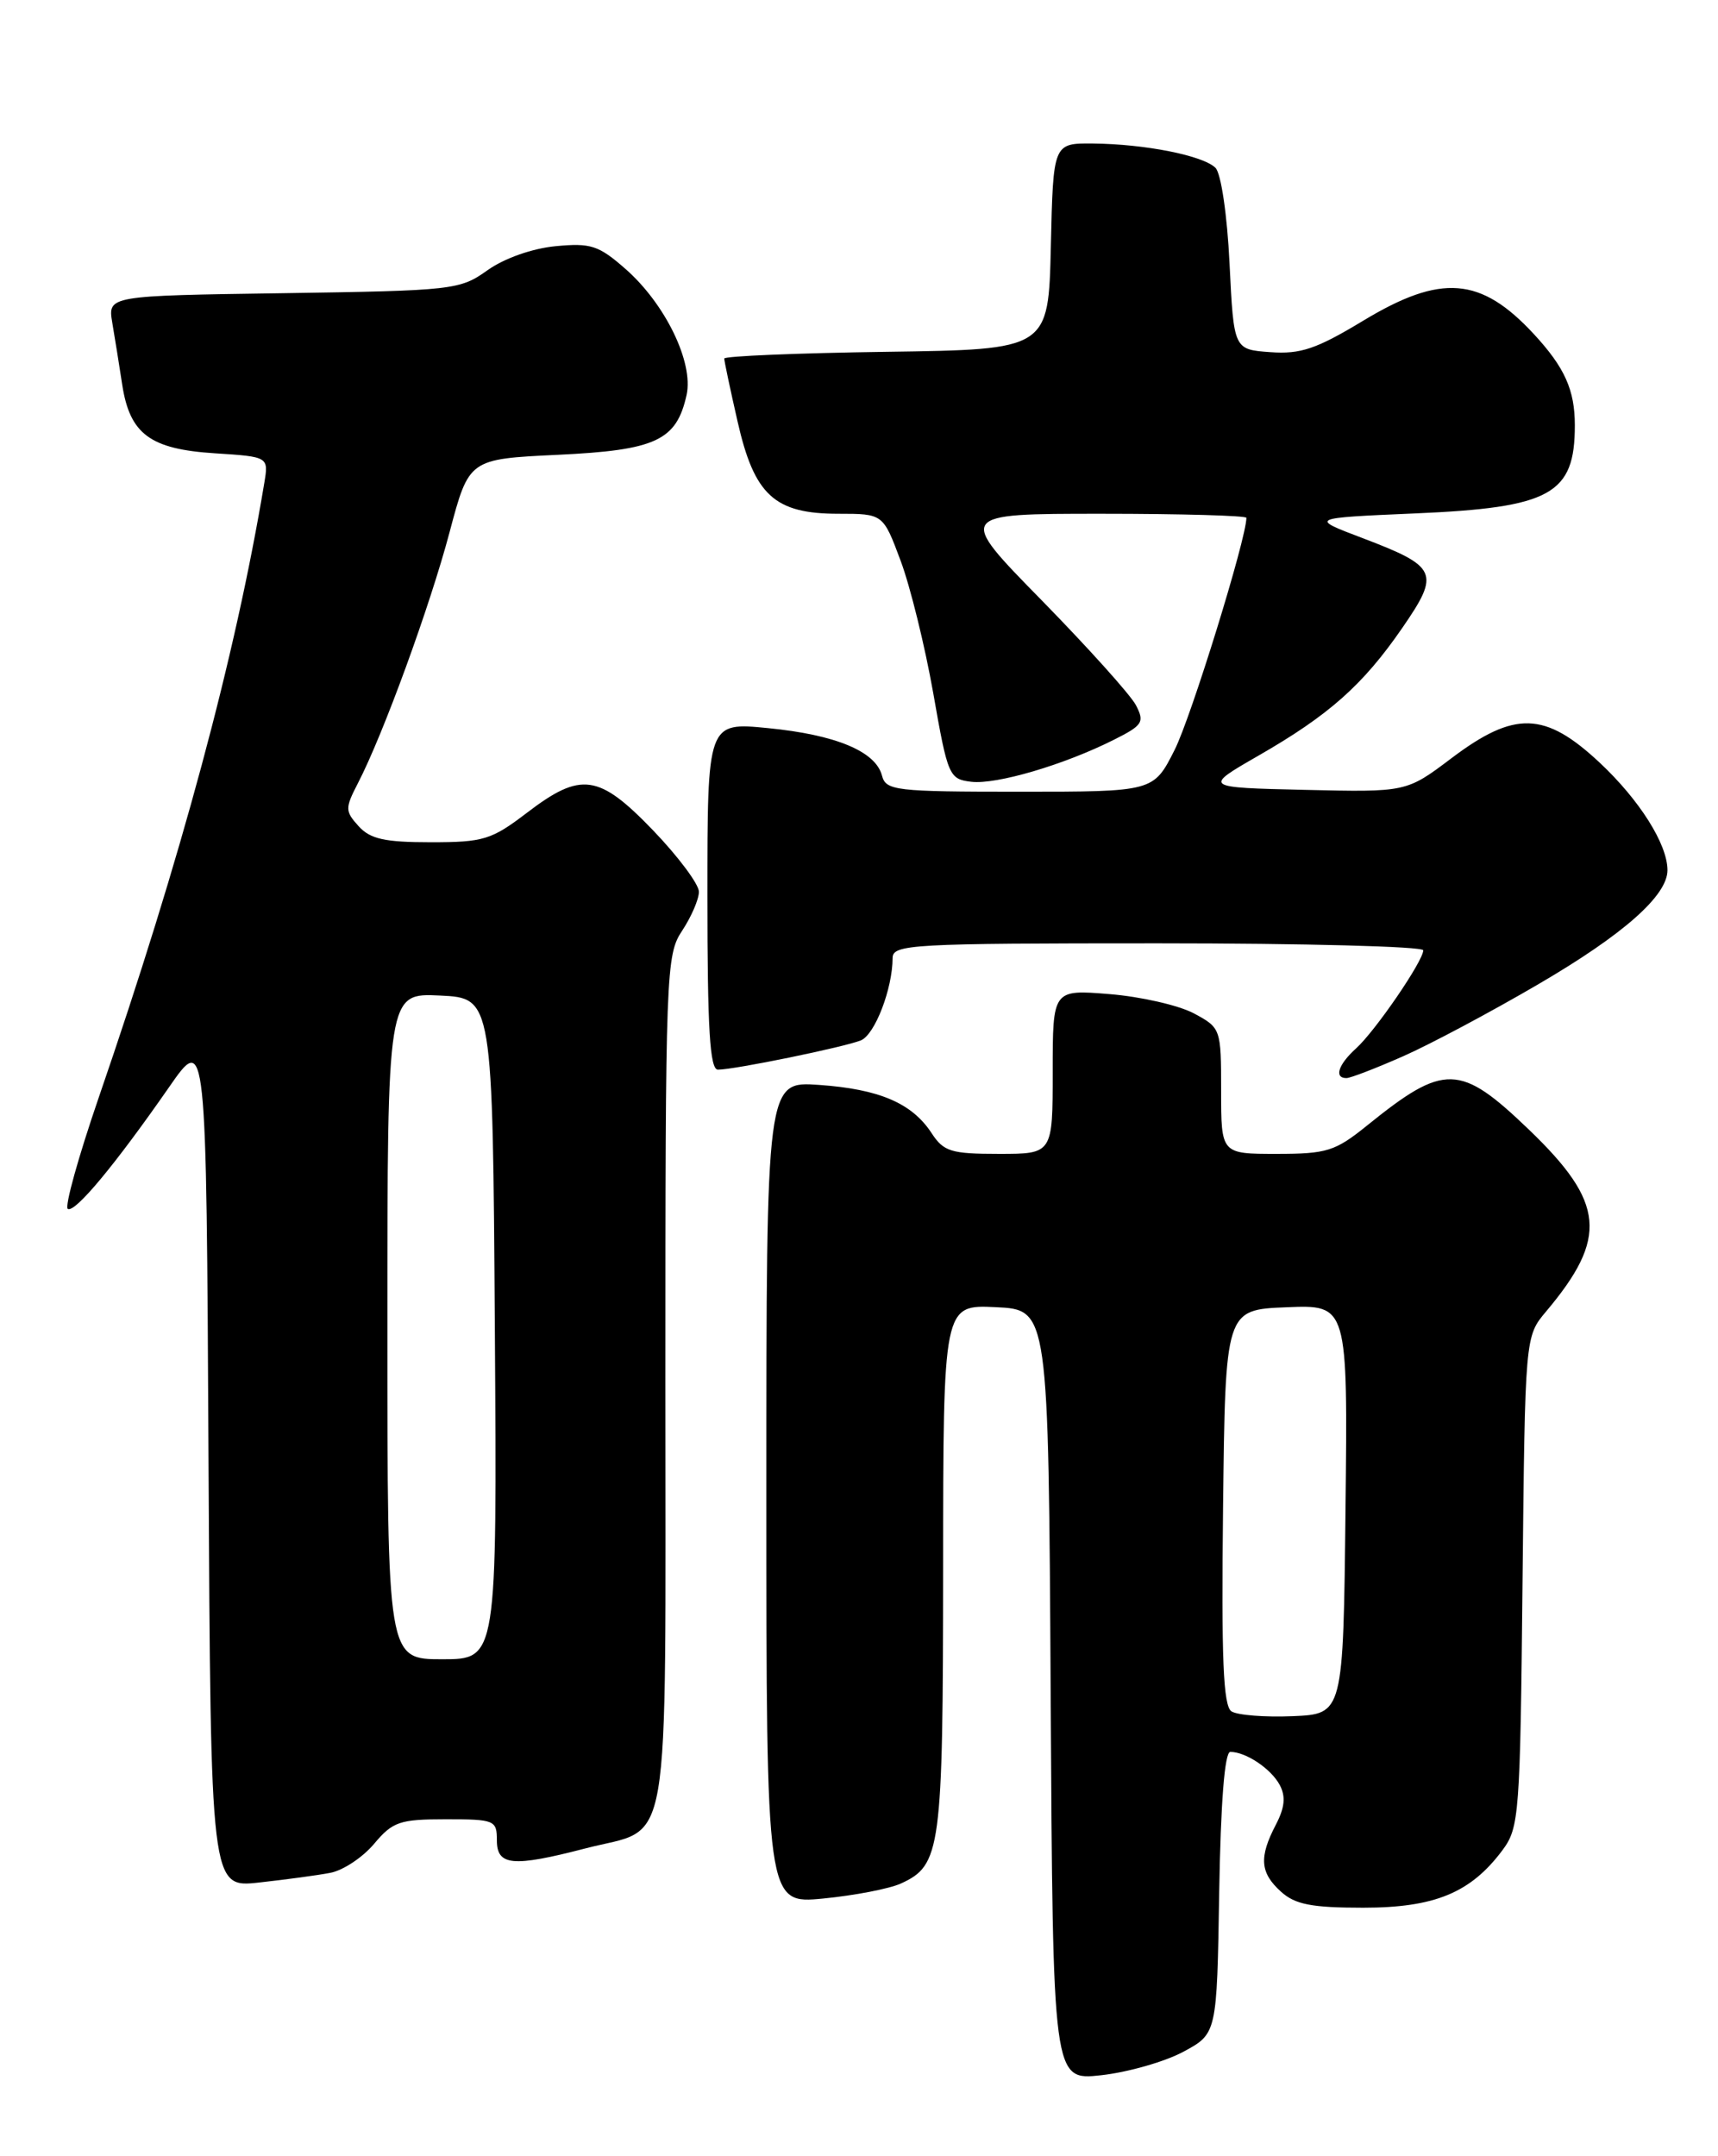 <?xml version="1.0" encoding="UTF-8" standalone="no"?>
<!DOCTYPE svg PUBLIC "-//W3C//DTD SVG 1.1//EN" "http://www.w3.org/Graphics/SVG/1.1/DTD/svg11.dtd" >
<svg xmlns="http://www.w3.org/2000/svg" xmlns:xlink="http://www.w3.org/1999/xlink" version="1.1" viewBox="0 0 204 256">
 <g >
 <path fill="currentColor"
d=" M 140.50 243.61 C 144.50 241.46 144.50 241.46 144.77 224.73 C 144.95 213.97 145.42 208.00 146.09 208.00 C 147.94 208.00 150.93 210.00 151.96 211.93 C 152.69 213.30 152.56 214.61 151.49 216.66 C 149.48 220.52 149.62 222.35 152.11 224.60 C 153.79 226.12 155.75 226.50 161.86 226.50 C 170.35 226.50 174.62 224.74 178.40 219.68 C 180.40 216.99 180.51 215.54 180.79 187.77 C 181.09 158.68 181.09 158.68 183.58 155.72 C 190.96 146.95 190.57 142.79 181.57 134.14 C 173.36 126.25 171.52 126.21 162.33 133.63 C 158.54 136.69 157.56 137.00 151.58 137.00 C 145.00 137.00 145.00 137.00 145.00 129.53 C 145.00 122.12 144.97 122.04 141.75 120.31 C 139.96 119.36 135.46 118.33 131.75 118.03 C 125.00 117.48 125.00 117.48 125.00 127.24 C 125.00 137.00 125.00 137.00 118.62 137.00 C 112.92 137.00 112.05 136.73 110.61 134.52 C 108.28 130.97 104.40 129.31 97.25 128.81 C 91.00 128.37 91.00 128.37 91.00 177.21 C 91.00 226.06 91.00 226.06 97.75 225.41 C 101.46 225.05 105.61 224.25 106.97 223.63 C 111.73 221.45 111.97 219.69 111.99 186.20 C 112.00 154.90 112.00 154.90 118.25 155.20 C 124.50 155.50 124.50 155.50 124.76 201.26 C 125.02 247.02 125.02 247.02 130.76 246.39 C 133.92 246.04 138.30 244.79 140.50 243.61 Z  M 39.22 222.36 C 40.72 222.08 43.05 220.54 44.41 218.93 C 46.63 216.28 47.46 216.00 52.94 216.00 C 58.74 216.00 59.00 216.11 59.00 218.50 C 59.00 221.53 60.88 221.70 69.51 219.46 C 79.87 216.76 79.00 221.84 79.01 164.10 C 79.01 115.29 79.08 113.39 81.00 110.50 C 82.09 108.85 82.99 106.77 82.99 105.88 C 83.00 105.00 80.56 101.73 77.59 98.63 C 71.10 91.88 69.00 91.59 62.57 96.50 C 58.36 99.71 57.42 100.00 51.15 100.00 C 45.69 100.00 43.96 99.62 42.58 98.09 C 40.97 96.31 40.96 95.97 42.50 92.99 C 45.50 87.20 51.06 71.96 53.39 63.16 C 55.69 54.50 55.69 54.50 66.24 54.00 C 77.89 53.45 80.33 52.31 81.53 46.88 C 82.37 43.03 79.00 36.08 74.27 31.93 C 71.08 29.13 70.15 28.83 65.97 29.23 C 63.19 29.50 59.87 30.67 57.88 32.09 C 54.61 34.42 53.84 34.51 33.65 34.81 C 12.80 35.11 12.80 35.11 13.33 38.31 C 13.63 40.06 14.16 43.37 14.51 45.66 C 15.41 51.54 17.83 53.33 25.51 53.82 C 31.90 54.23 31.90 54.23 31.38 57.36 C 27.96 77.92 21.51 101.88 11.73 130.29 C 9.31 137.33 7.65 143.28 8.05 143.53 C 8.89 144.05 13.68 138.28 20.06 129.10 C 24.50 122.70 24.50 122.70 24.76 173.42 C 25.02 224.14 25.02 224.14 30.76 223.51 C 33.92 223.16 37.73 222.65 39.22 222.36 Z  M 166.61 125.41 C 169.83 123.99 177.07 120.13 182.71 116.83 C 192.78 110.95 198.00 106.33 198.00 103.32 C 198.00 100.24 194.69 94.99 189.95 90.55 C 183.45 84.47 179.85 84.36 172.34 90.03 C 167.00 94.06 167.00 94.06 154.93 93.78 C 142.86 93.50 142.86 93.50 149.41 89.73 C 157.82 84.90 161.84 81.33 166.52 74.54 C 171.04 67.98 170.72 67.28 161.72 63.86 C 155.50 61.50 155.50 61.50 168.00 60.96 C 184.16 60.27 187.00 58.70 187.00 50.50 C 187.00 46.30 185.80 43.63 182.13 39.66 C 175.83 32.86 171.13 32.49 161.90 38.06 C 156.30 41.44 154.45 42.07 150.84 41.81 C 146.50 41.50 146.50 41.50 146.00 31.30 C 145.72 25.50 144.99 20.59 144.33 19.93 C 142.87 18.47 135.97 17.10 129.78 17.04 C 125.06 17.00 125.06 17.00 124.78 29.25 C 124.50 41.50 124.50 41.50 105.25 41.77 C 94.66 41.92 86.00 42.28 86.00 42.57 C 86.00 42.87 86.71 46.23 87.58 50.04 C 89.57 58.81 91.97 61.00 99.56 61.00 C 104.86 61.00 104.86 61.00 106.94 66.57 C 108.09 69.64 109.83 76.72 110.82 82.32 C 112.54 92.15 112.70 92.51 115.34 92.82 C 118.32 93.17 126.35 90.81 132.27 87.83 C 135.70 86.11 135.93 85.74 134.88 83.72 C 134.24 82.50 129.19 76.89 123.67 71.25 C 113.62 61.00 113.62 61.00 130.81 61.00 C 140.26 61.00 148.00 61.22 148.00 61.48 C 148.00 63.94 141.42 85.21 139.47 89.05 C 136.97 94.00 136.97 94.00 121.10 94.00 C 106.31 94.00 105.20 93.87 104.73 92.09 C 103.98 89.21 99.25 87.24 91.21 86.45 C 84.00 85.74 84.00 85.74 84.00 106.37 C 84.00 122.21 84.29 127.00 85.25 127.00 C 87.22 127.00 100.31 124.31 102.23 123.52 C 103.89 122.83 105.98 117.40 105.99 113.75 C 106.00 112.12 108.17 112.00 137.50 112.00 C 154.82 112.00 169.00 112.37 169.00 112.83 C 169.00 114.10 163.30 122.42 161.02 124.48 C 158.91 126.39 158.38 128.00 159.88 128.00 C 160.36 128.00 163.39 126.83 166.61 125.41 Z  M 146.23 203.19 C 145.25 202.55 145.02 197.00 145.23 178.93 C 145.50 155.50 145.50 155.50 152.77 155.21 C 160.04 154.91 160.04 154.91 159.77 179.21 C 159.50 203.50 159.50 203.50 153.50 203.76 C 150.20 203.90 146.93 203.64 146.23 203.19 Z  M 46.00 157.45 C 46.00 117.90 46.00 117.90 52.25 118.20 C 58.50 118.50 58.50 118.50 58.76 157.75 C 59.02 197.00 59.02 197.00 52.51 197.00 C 46.00 197.00 46.00 197.00 46.00 157.45 Z "/>
</g>
</svg>